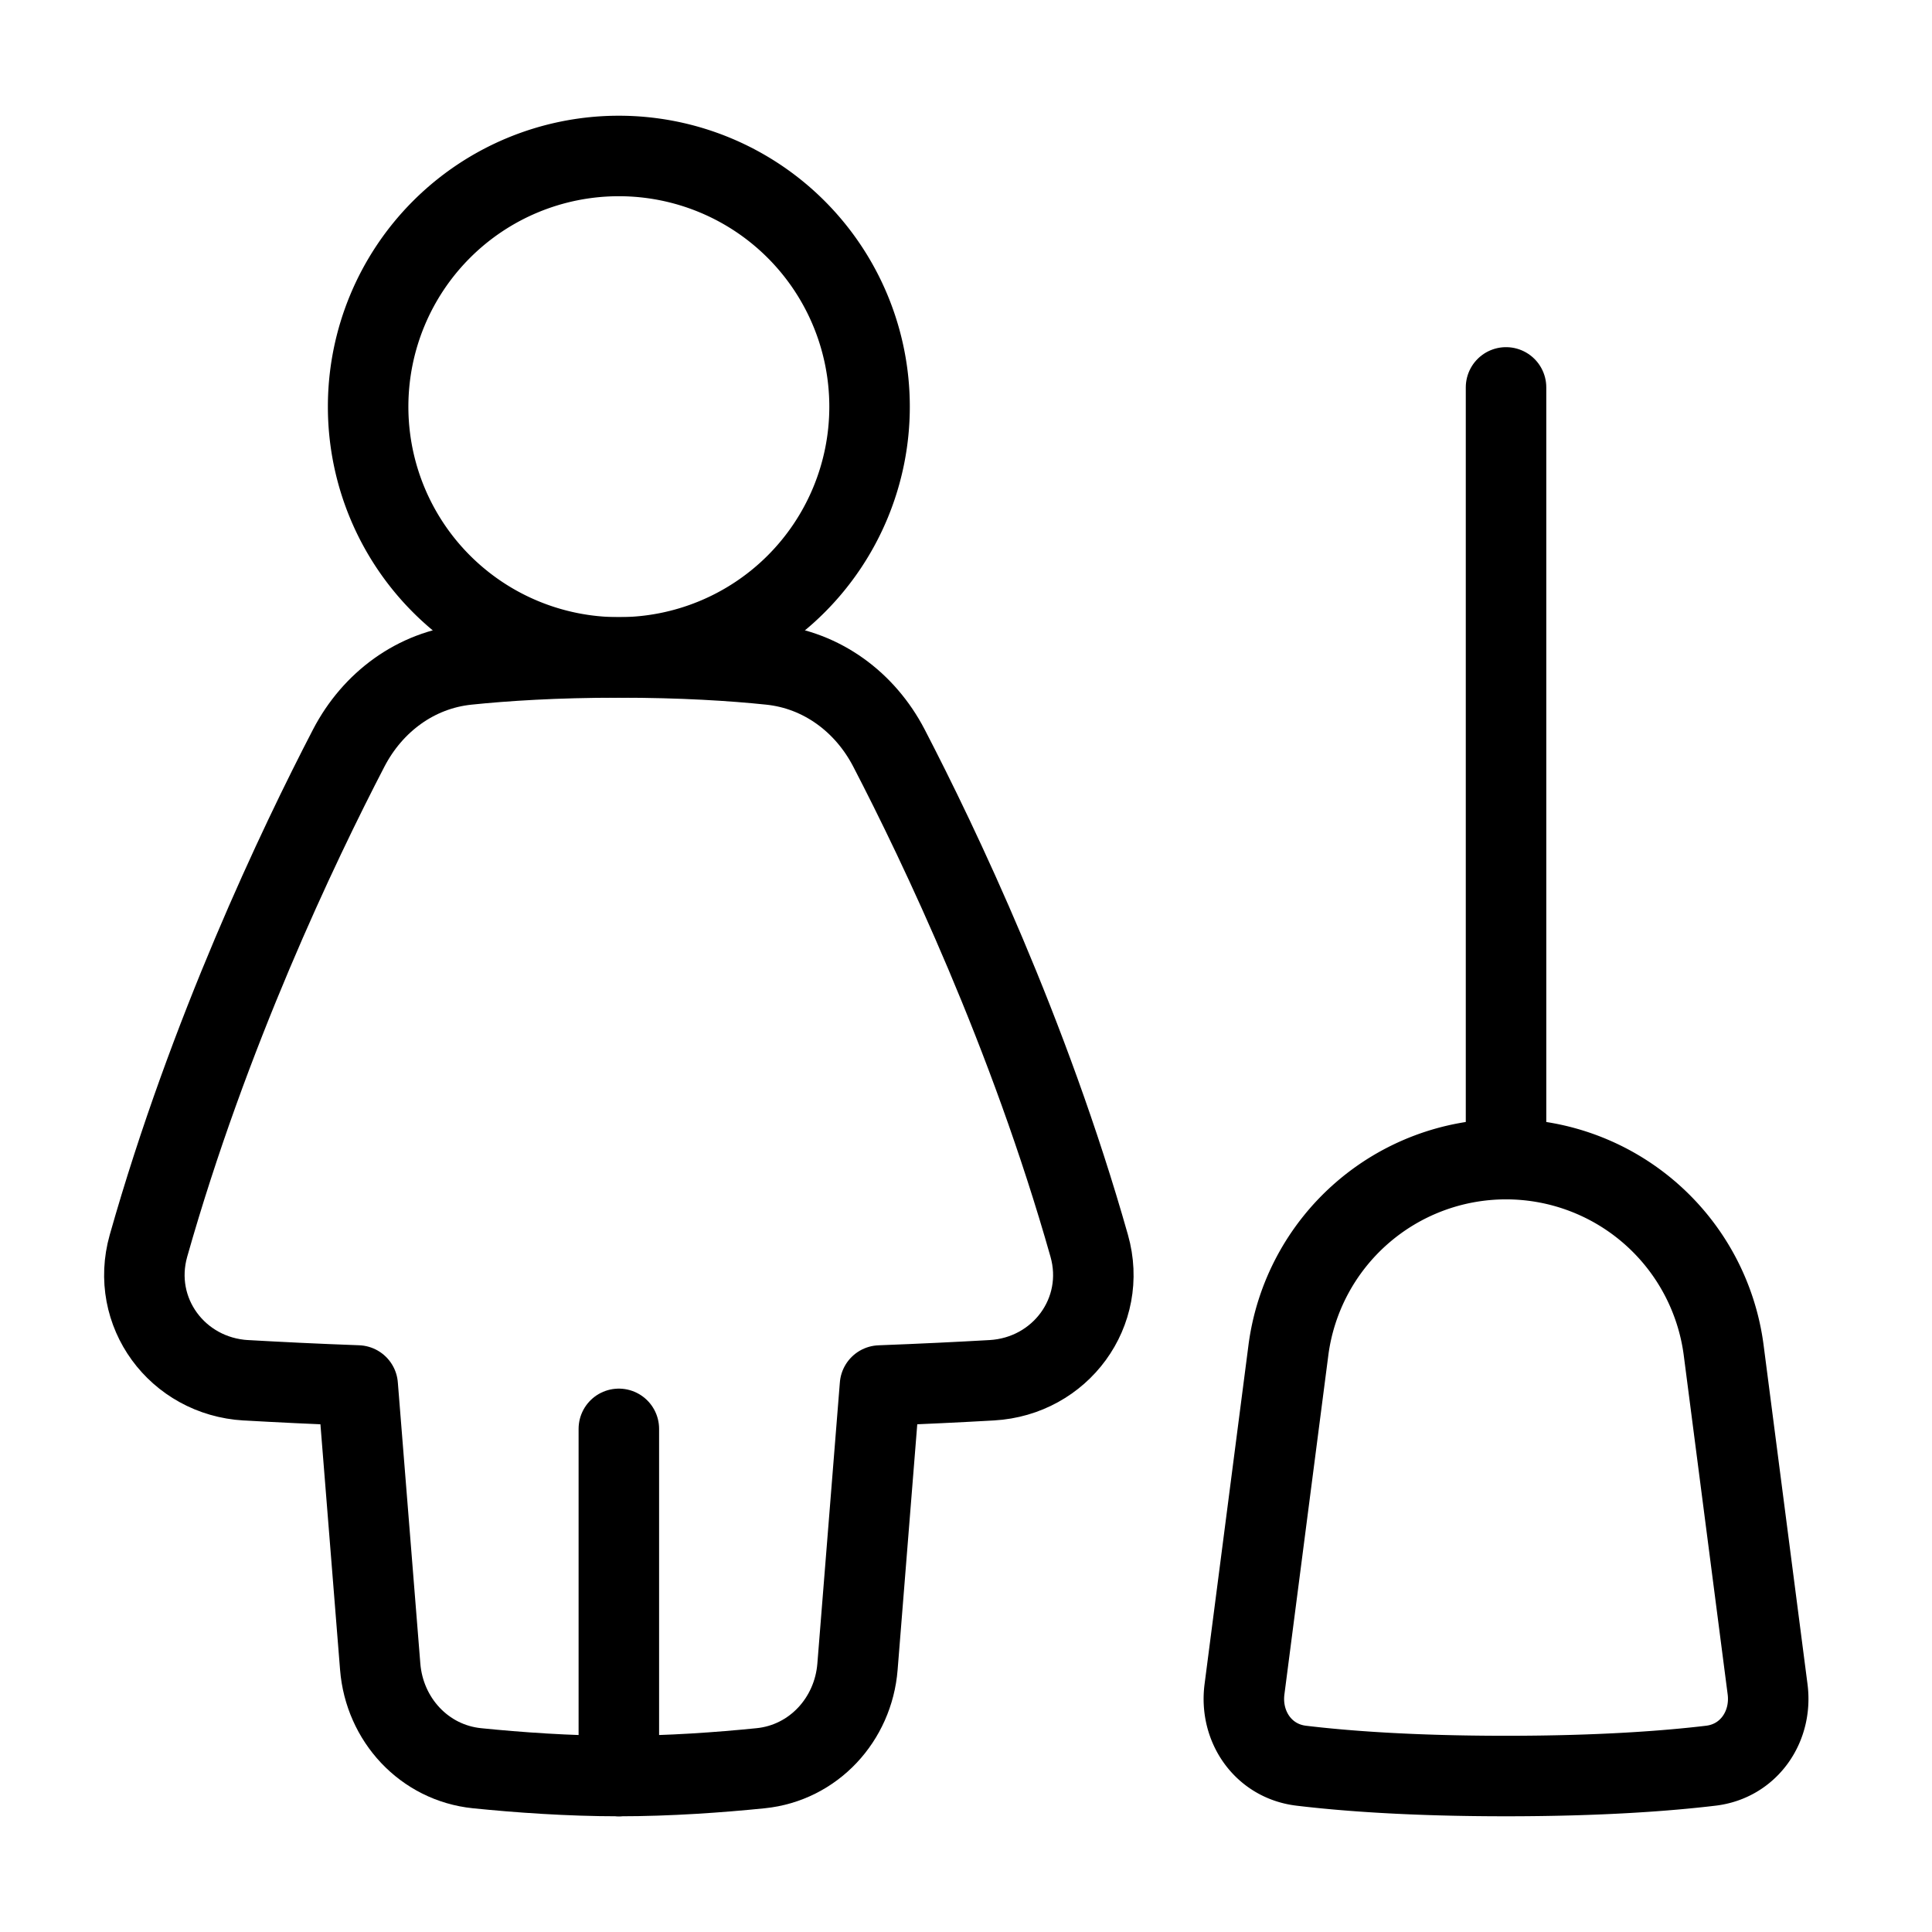 <svg xmlns="http://www.w3.org/2000/svg" fill="none" viewBox="-1 -1 48 48" height="48" width="48"><g id="cleaning-room-woman"><path id="Rectangle 1124" stroke="#000" stroke-linecap="round" stroke-linejoin="round" d="M31.01 32.544a5.453 5.453 0 0 1 10.814 0l1.091 8.424c0.121 0.934 -0.471 1.787 -1.406 1.9 -1.08 0.129 -2.739 0.257 -5.092 0.257 -2.353 0 -4.013 -0.127 -5.092 -0.257 -0.935 -0.113 -1.527 -0.966 -1.406 -1.899l1.091 -8.425Z" stroke-width="2"></path><path id="Vector 800" stroke="#000" stroke-linecap="round" stroke-linejoin="round" d="m36.417 27.792 0 -19.167" stroke-width="2"></path><path id="Union" stroke="#000" stroke-linecap="round" stroke-linejoin="round" d="M5.11 33.293c-1.708 -0.099 -2.887 -1.696 -2.421 -3.343 1.498 -5.285 3.718 -9.945 4.976 -12.367 0.594 -1.142 1.667 -1.939 2.948 -2.071 0.929 -0.096 2.183 -0.178 3.762 -0.178 1.58 0 2.834 0.081 3.763 0.178 1.279 0.132 2.354 0.93 2.947 2.071 1.257 2.423 3.479 7.082 4.976 12.367 0.467 1.645 -0.713 3.244 -2.421 3.342 -0.793 0.045 -1.723 0.091 -2.777 0.131l-0.559 6.986c-0.105 1.314 -1.093 2.389 -2.405 2.522 -1.016 0.103 -2.269 0.194 -3.524 0.194 -1.254 0 -2.508 -0.091 -3.524 -0.194 -1.313 -0.134 -2.3 -1.208 -2.405 -2.523l-0.559 -6.986c-1.054 -0.038 -1.984 -0.085 -2.777 -0.13Z" stroke-width="2"></path><path id="Ellipse 135" stroke="#000" stroke-linecap="round" stroke-linejoin="round" d="M8.146 9.104a6.229 6.229 0 1 0 12.458 0 6.229 6.229 0 1 0 -12.458 0" stroke-width="2"></path><path id="Vector 999" stroke="#000" stroke-linecap="round" stroke-linejoin="round" d="m14.375 34.5 0 8.625" stroke-width="2"></path></g></svg>